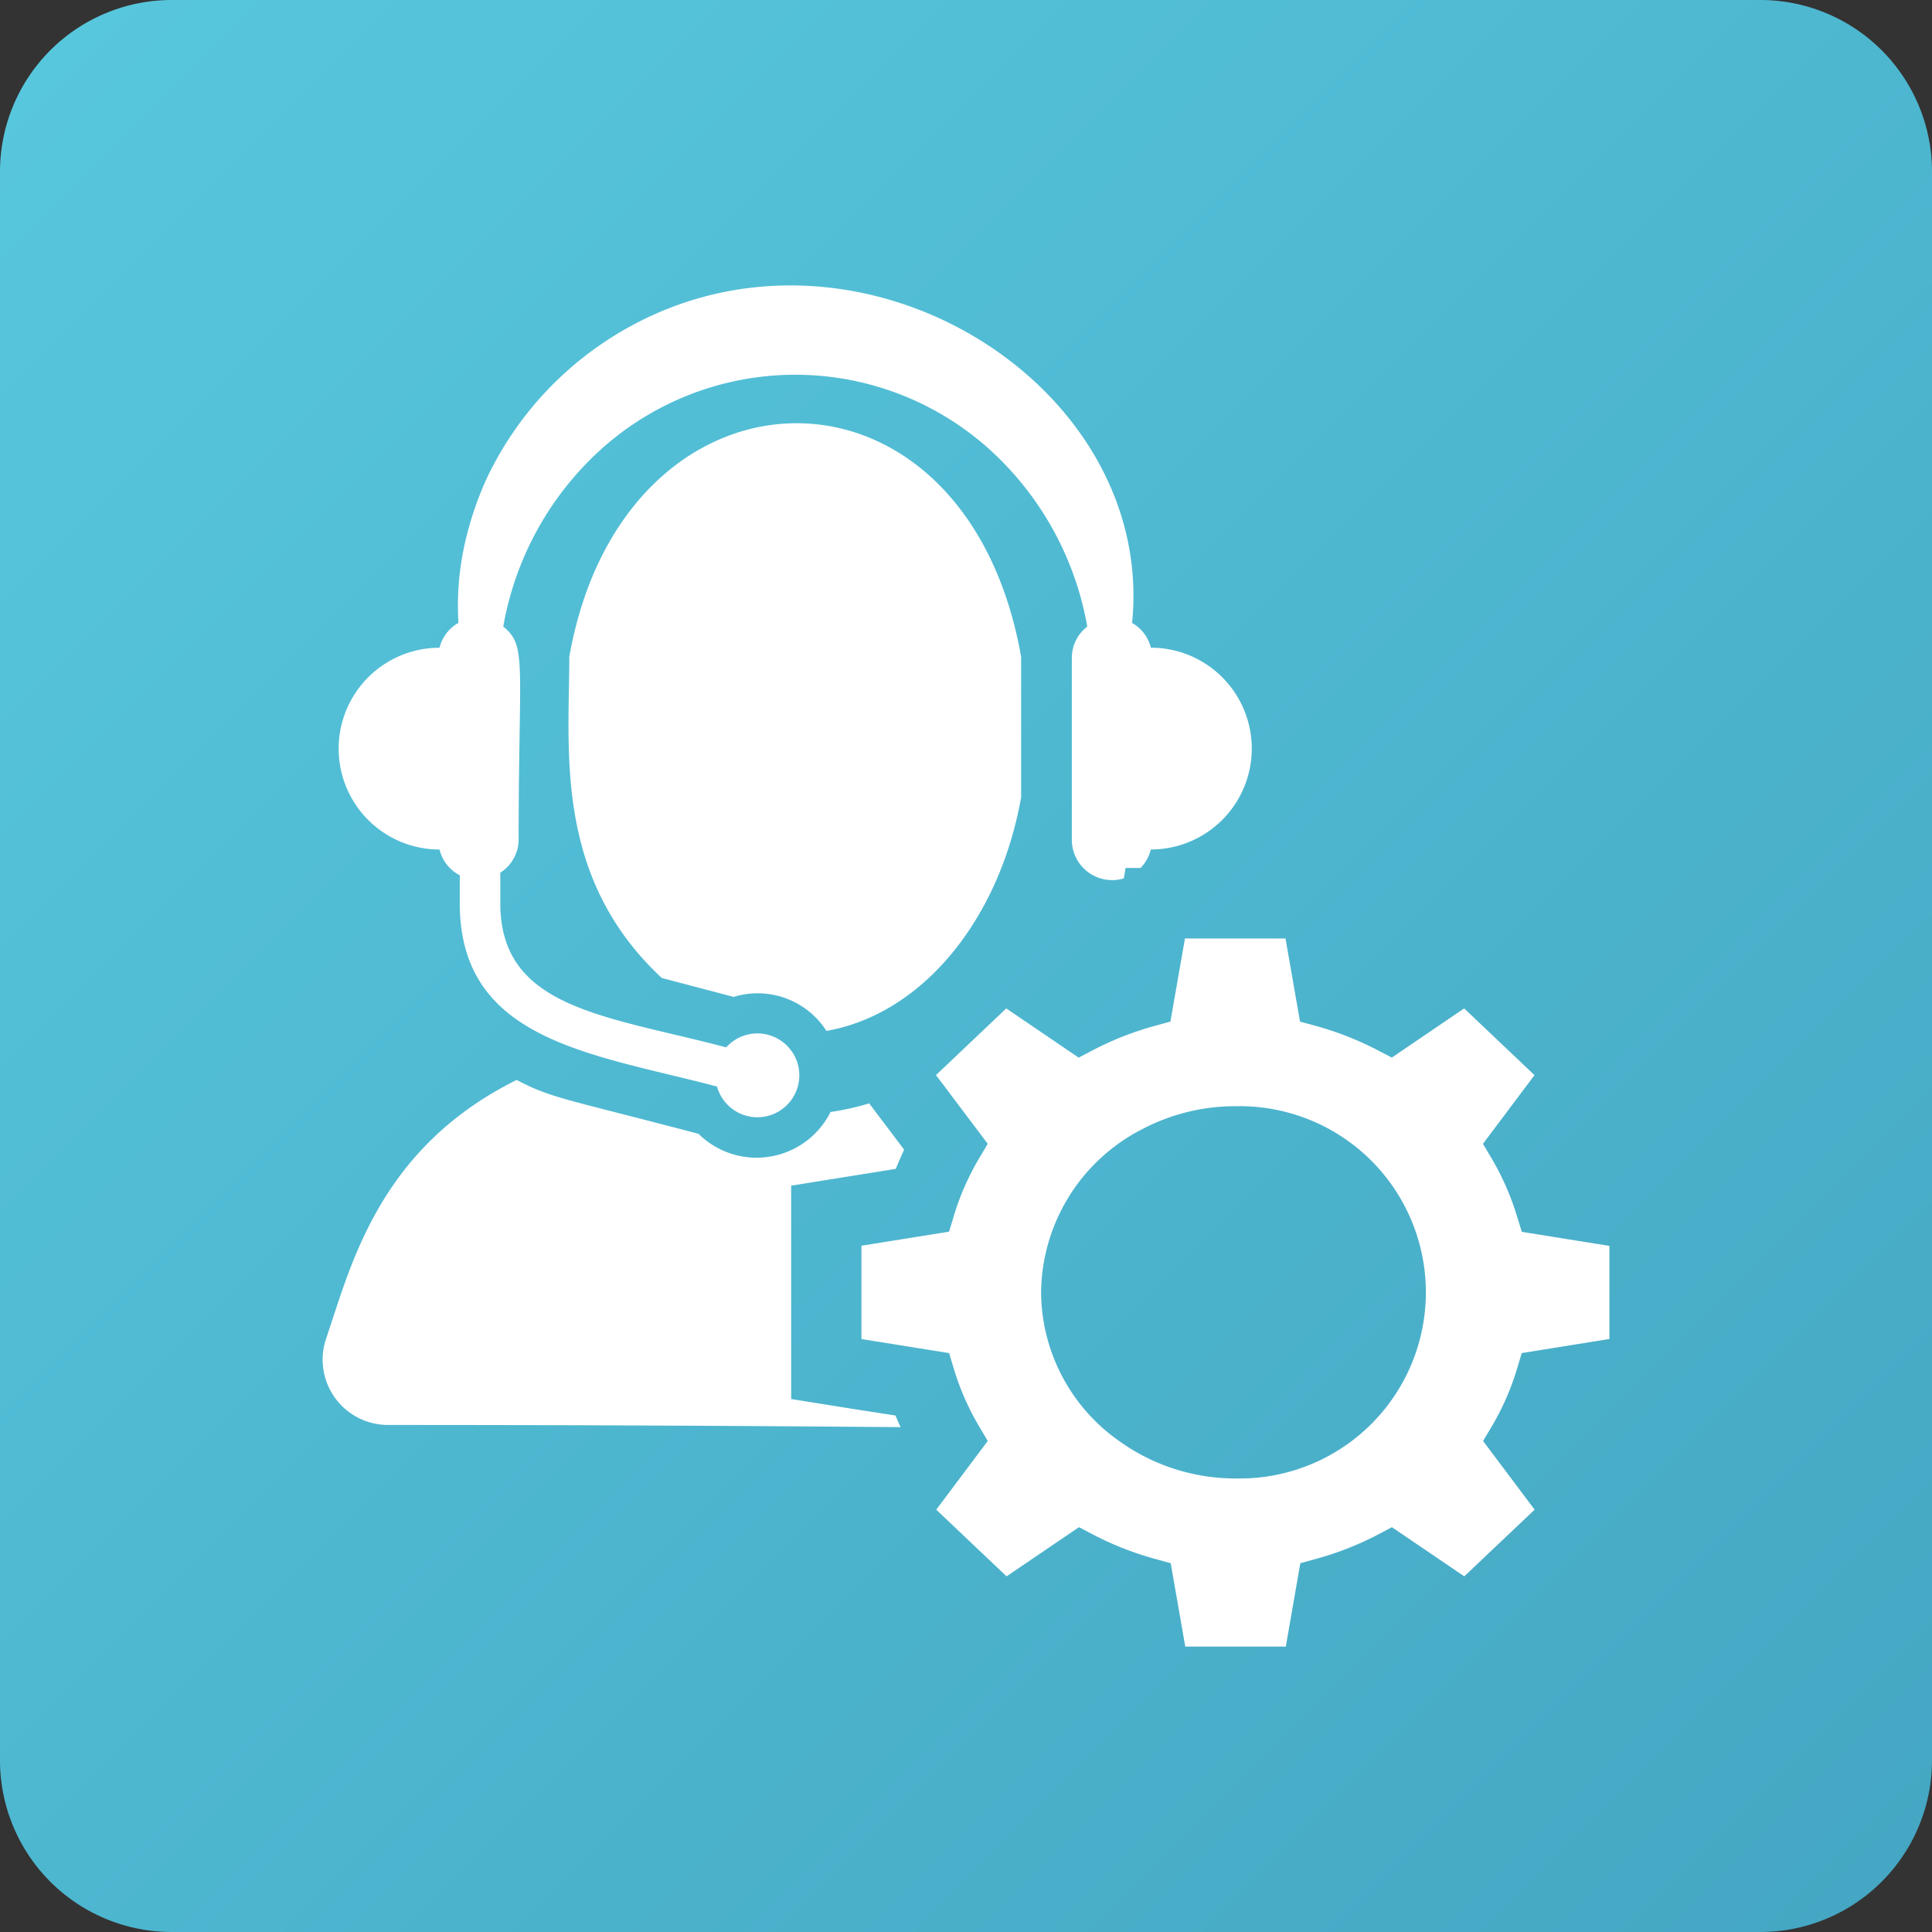 <svg xmlns="http://www.w3.org/2000/svg" width="45" height="45"><rect width="100%" height="100%" fill="#333333" stroke="none"/><linearGradient id="a" gradientUnits="userSpaceOnUse" x1="45" y1="45" x2="0" y2="0"><stop offset="0" stop-color="#45a7c3"/><stop offset=".025" stop-color="#45a7c3"/><stop offset=".977" stop-color="#57c7dd"/><stop offset="1" stop-color="#57c7dd"/></linearGradient><path fill="url(#a)" d="M41 0H4a4 4 0 00-4 4v37a4 4 0 004 4h37a4 4 0 004-4V4a4 4 0 00-4-4z"/><g fill="#FFF"><path d="M35.344 31.849l.1-.333 2.042-.328v-2.169l-2.04-.327-.104-.335a6.171 6.171 0 00-.614-1.4l-.187-.315 1.2-1.6-1.638-1.554-1.685 1.145-.3-.156a7.355 7.355 0 00-1.5-.59l-.338-.092-.338-1.936H27.6l-.339 1.936-.337.092a7.298 7.298 0 00-1.5.59l-.3.157-1.686-1.146-1.638 1.554.2.263 1.006 1.336-.186.315a6.065 6.065 0 00-.614 1.4l-.1.332-2.041.327v2.174l2.042.327.1.333c.145.491.351.961.614 1.4l.171.289.015.025-1.2 1.6 1.638 1.553 1.686-1.145.3.157c.477.251.98.449 1.5.589l.337.093.339 1.942h2.342l.338-1.942.338-.093a7.294 7.294 0 001.5-.589l.295-.157 1.686 1.145 1.638-1.553-1.2-1.6.187-.314a6.02 6.02 0 00.613-1.4zm-6.562 2.587a4.638 4.638 0 01-2.743-.892 4.262 4.262 0 01-1.79-3.441 4.318 4.318 0 012.38-3.815 4.65 4.65 0 012.153-.522 4.336 4.336 0 110 8.67zM13.26 15.298c0 2.186-.367 5.133 2.154 7.481l1.675.441c.816-.251 1.7.073 2.16.792 2.232-.392 4.028-2.585 4.535-5.441v-3.273c-1.3-7.35-9.259-7.156-10.524 0z"/><path d="M10.238 19.787a.914.914 0 00.471.6v.651c0 3.213 3.075 3.5 5.992 4.27a.976.976 0 10.214-.913c-2.817-.742-5.262-.9-5.262-3.357v-.711a.92.92 0 00.427-.763c0-4.133.2-4.521-.358-4.969a7.247 7.247 0 012.009-3.874 6.758 6.758 0 019.556-.027l.027.027a7.26 7.26 0 012.01 3.873.922.922 0 00-.359.718v4.252a.94.94 0 00.944.936.892.892 0 00.267-.042l.042-.242h.35v-.001a.974.974 0 00.238-.429 2.35 2.35 0 100-4.7.919.919 0 00-.438-.577c.585-5.79-6.94-10.226-12.389-6.475a7.873 7.873 0 00-2.646 3.117 7.84 7.84 0 00-.512 1.535 6.6 6.6 0 00-.143 1.822.916.916 0 00-.44.579 2.35 2.35 0 100 4.7z"/><path d="M19.82 32.809l-1.392-.223v-4.97l1.392-.223 1.045-.168c.06-.15.125-.299.194-.446l-.368-.489-.2-.264-.246-.326a6.126 6.126 0 01-.9.2 1.924 1.924 0 01-3.075.509c-3.119-.822-3.42-.826-4.236-1.255-3.228 1.6-3.866 4.352-4.442 6.036a1.522 1.522 0 001.447 2c5.278 0 9.12.029 11.937.051-.04-.09-.082-.18-.118-.271l-1.038-.161z"/></g></svg>